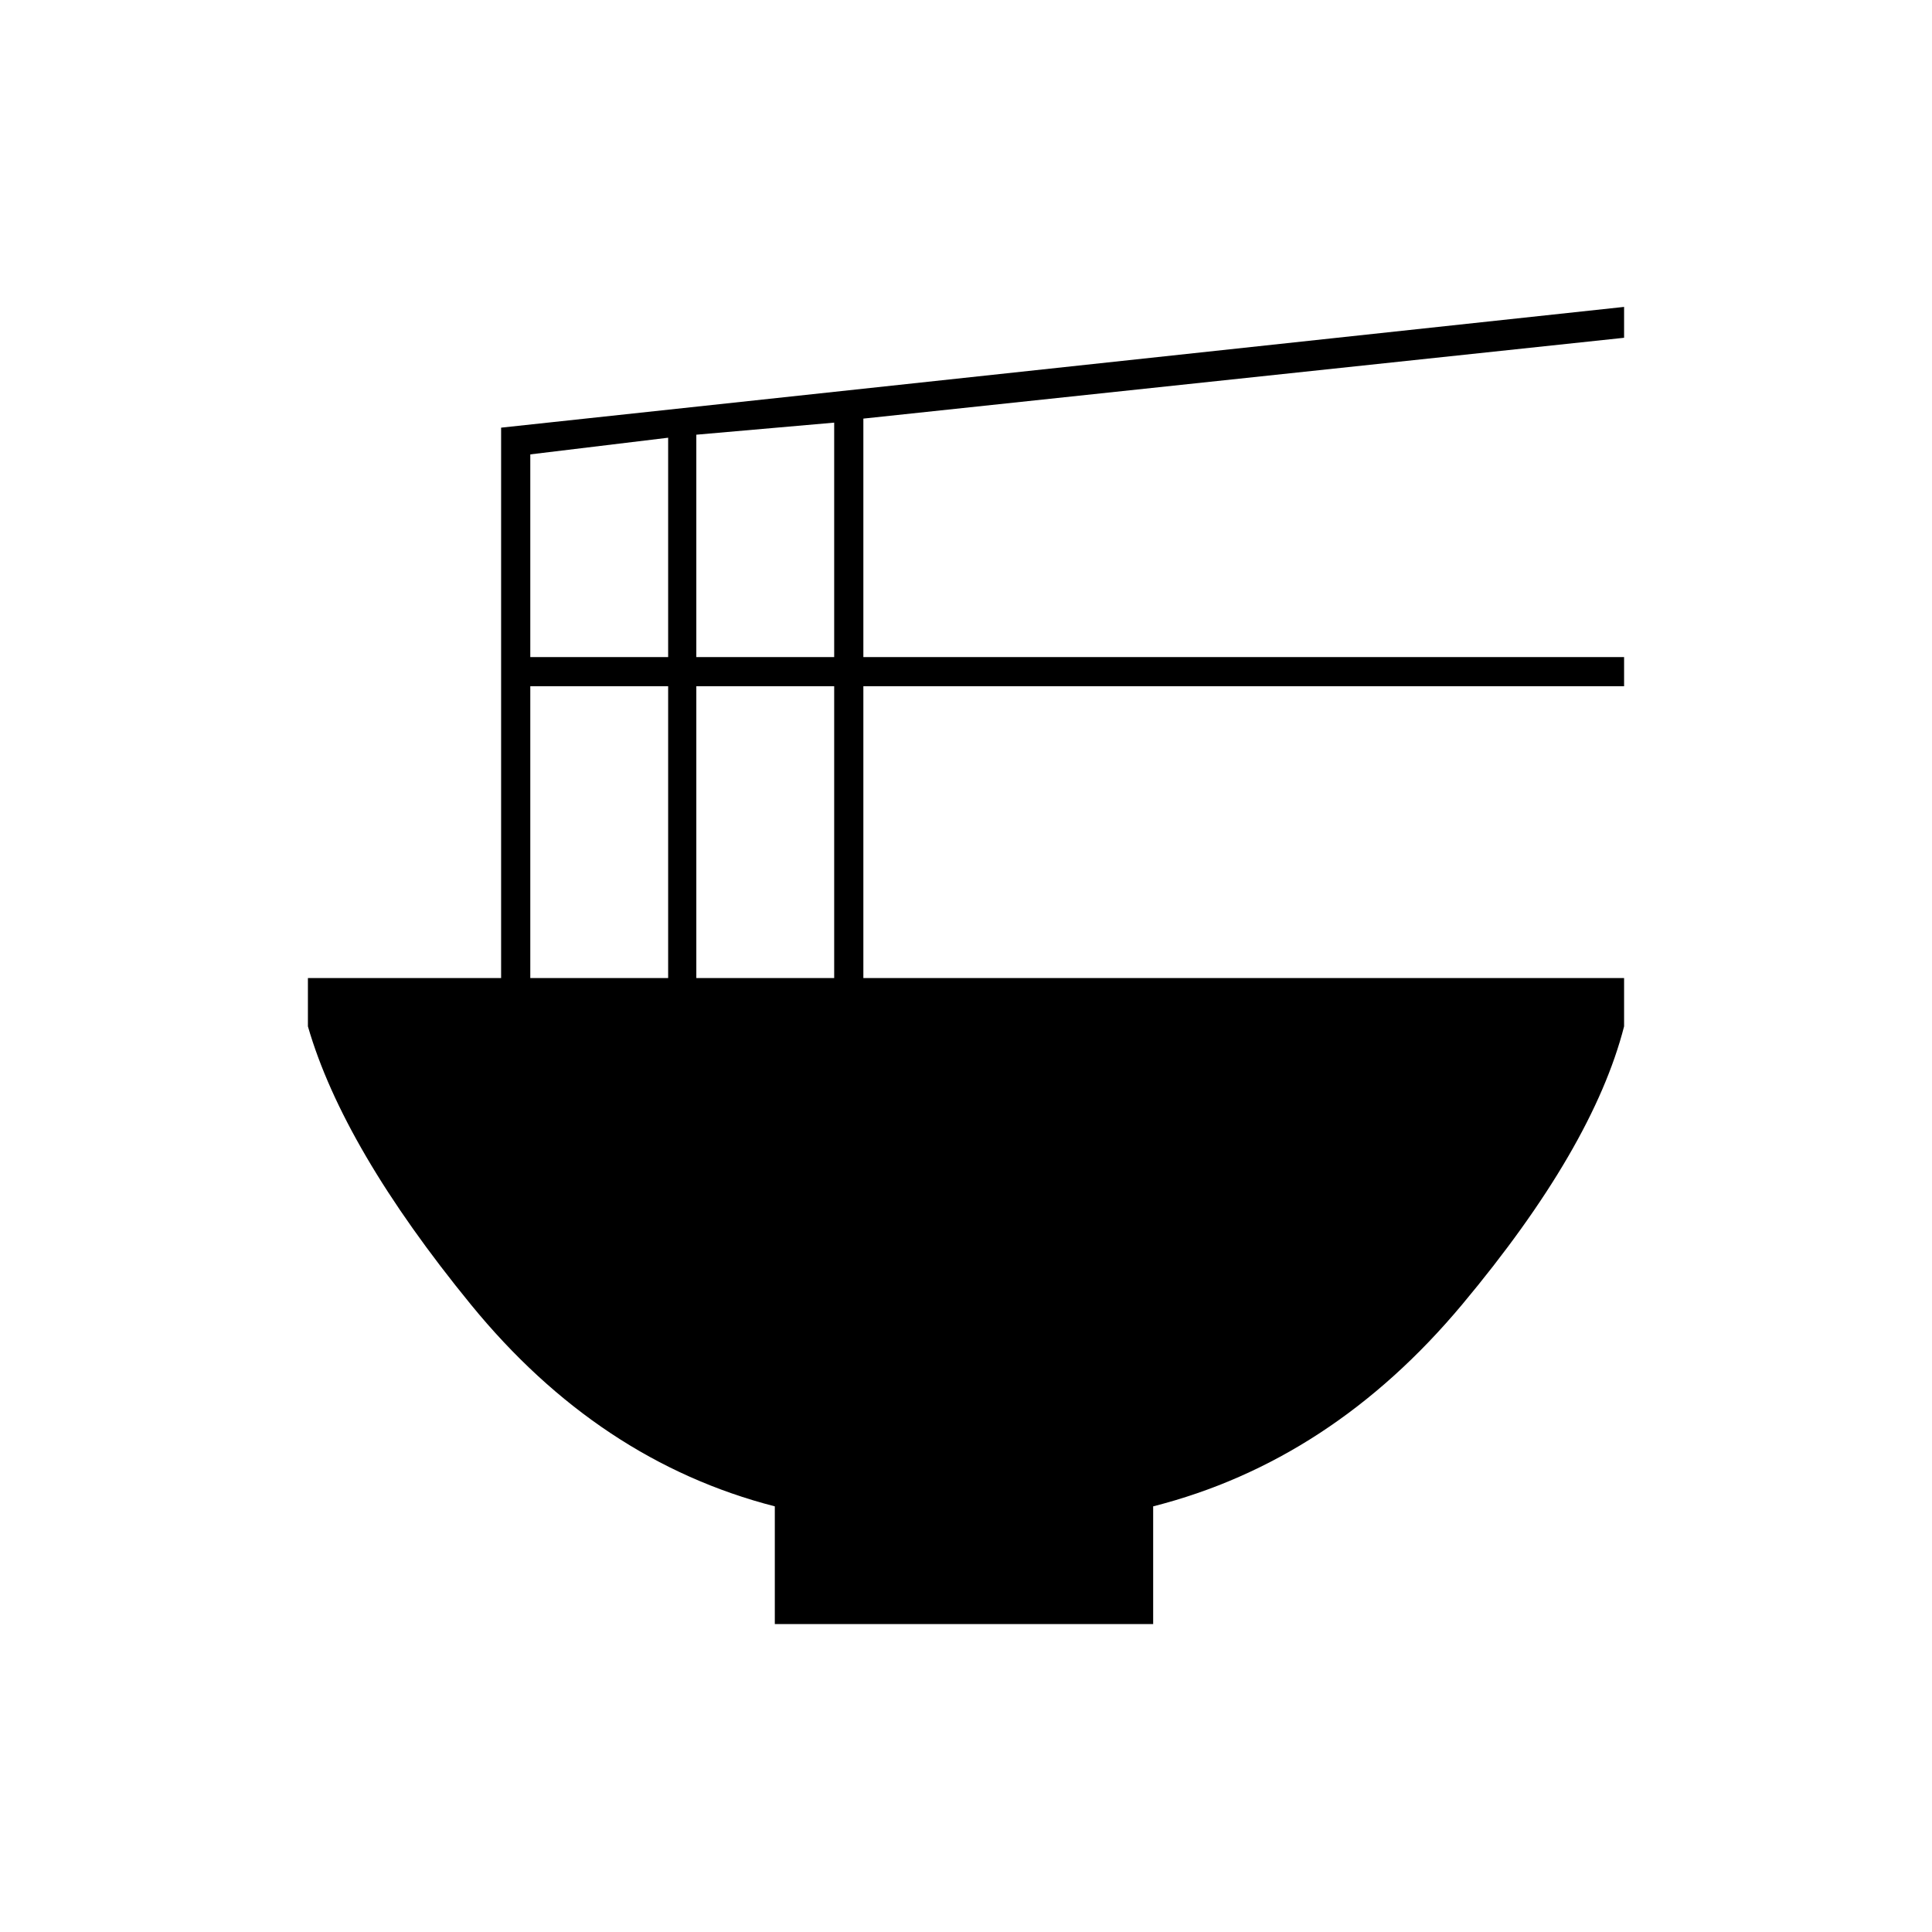 <svg xmlns="http://www.w3.org/2000/svg" height="20" viewBox="0 -960 960 960" width="20"><path d="M385-153v-58.5Q297.5-234 234-311.75T153-450v-24h96v-273.5l558-60v15.34L429-752v118.5h378v14.5H429v145h378v24q-15.5 60.5-80.5 138.25T573-211.5v58.5H385Zm-39-480.5h68.5V-750l-68.5 6v110.5Zm-82.5 0H332v-109l-68.5 8.28v100.72ZM346-474h68.5v-145H346v145Zm-82.5 0H332v-145h-68.5v145Z"/></svg>